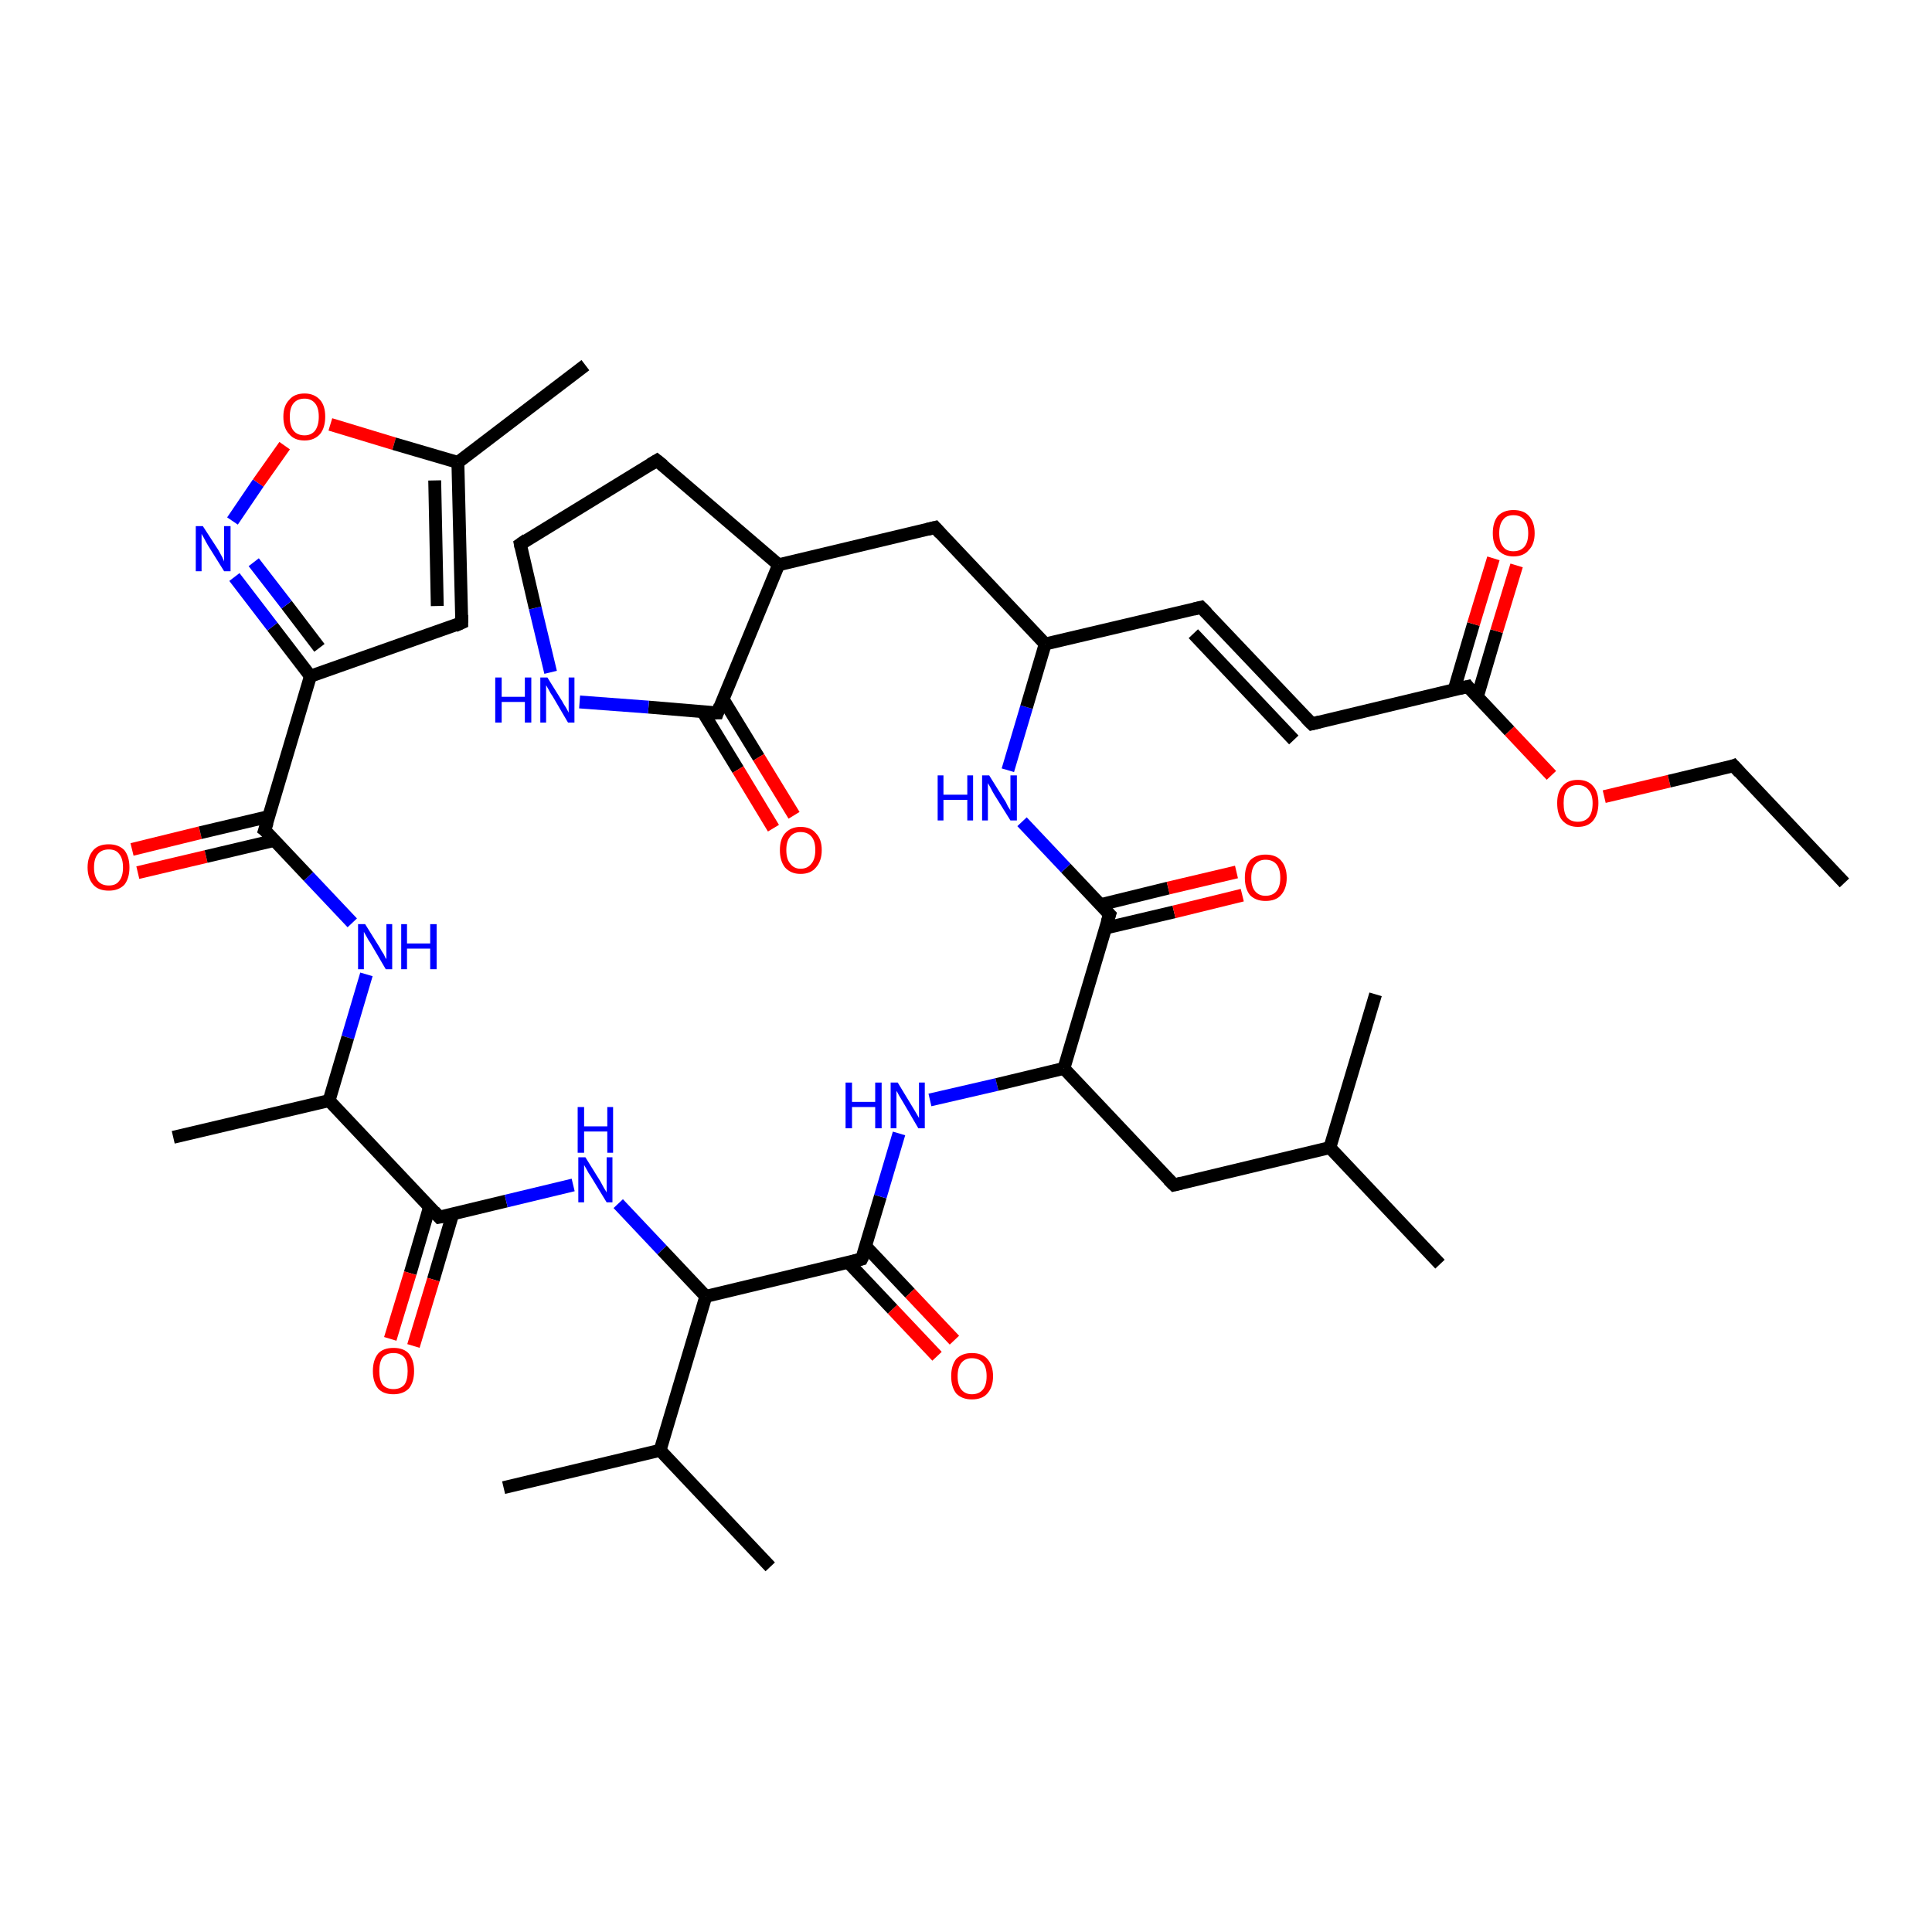 <?xml version='1.0' encoding='iso-8859-1'?>
<svg version='1.1' baseProfile='full'
              xmlns='http://www.w3.org/2000/svg'
                      xmlns:rdkit='http://www.rdkit.org/xml'
                      xmlns:xlink='http://www.w3.org/1999/xlink'
                  xml:space='preserve'
width='300px' height='300px' viewBox='0 0 300 300'>
<!-- END OF HEADER -->
<rect style='opacity:1.0;fill:#FFFFFF;stroke:none' width='300.0' height='300.0' x='0.0' y='0.0'> </rect>
<path class='bond-0 atom-0 atom-1' d='M 20.5,131.9 L 31.1,129.3' style='fill:none;fill-rule:evenodd;stroke:#FF0000;stroke-width:2.0px;stroke-linecap:butt;stroke-linejoin:miter;stroke-opacity:1' />
<path class='bond-0 atom-0 atom-1' d='M 31.1,129.3 L 41.7,126.8' style='fill:none;fill-rule:evenodd;stroke:#000000;stroke-width:2.0px;stroke-linecap:butt;stroke-linejoin:miter;stroke-opacity:1' />
<path class='bond-0 atom-0 atom-1' d='M 21.4,135.5 L 32.0,133.0' style='fill:none;fill-rule:evenodd;stroke:#FF0000;stroke-width:2.0px;stroke-linecap:butt;stroke-linejoin:miter;stroke-opacity:1' />
<path class='bond-0 atom-0 atom-1' d='M 32.0,133.0 L 42.6,130.5' style='fill:none;fill-rule:evenodd;stroke:#000000;stroke-width:2.0px;stroke-linecap:butt;stroke-linejoin:miter;stroke-opacity:1' />
<path class='bond-1 atom-1 atom-2' d='M 41.1,128.9 L 47.9,136.1' style='fill:none;fill-rule:evenodd;stroke:#000000;stroke-width:2.0px;stroke-linecap:butt;stroke-linejoin:miter;stroke-opacity:1' />
<path class='bond-1 atom-1 atom-2' d='M 47.9,136.1 L 54.7,143.3' style='fill:none;fill-rule:evenodd;stroke:#0000FF;stroke-width:2.0px;stroke-linecap:butt;stroke-linejoin:miter;stroke-opacity:1' />
<path class='bond-2 atom-2 atom-3' d='M 56.9,151.3 L 54.0,161.1' style='fill:none;fill-rule:evenodd;stroke:#0000FF;stroke-width:2.0px;stroke-linecap:butt;stroke-linejoin:miter;stroke-opacity:1' />
<path class='bond-2 atom-2 atom-3' d='M 54.0,161.1 L 51.1,170.9' style='fill:none;fill-rule:evenodd;stroke:#000000;stroke-width:2.0px;stroke-linecap:butt;stroke-linejoin:miter;stroke-opacity:1' />
<path class='bond-3 atom-3 atom-4' d='M 51.1,170.9 L 68.2,189.0' style='fill:none;fill-rule:evenodd;stroke:#000000;stroke-width:2.0px;stroke-linecap:butt;stroke-linejoin:miter;stroke-opacity:1' />
<path class='bond-4 atom-4 atom-5' d='M 66.7,187.4 L 63.7,197.7' style='fill:none;fill-rule:evenodd;stroke:#000000;stroke-width:2.0px;stroke-linecap:butt;stroke-linejoin:miter;stroke-opacity:1' />
<path class='bond-4 atom-4 atom-5' d='M 63.7,197.7 L 60.6,207.9' style='fill:none;fill-rule:evenodd;stroke:#FF0000;stroke-width:2.0px;stroke-linecap:butt;stroke-linejoin:miter;stroke-opacity:1' />
<path class='bond-4 atom-4 atom-5' d='M 70.3,188.5 L 67.3,198.7' style='fill:none;fill-rule:evenodd;stroke:#000000;stroke-width:2.0px;stroke-linecap:butt;stroke-linejoin:miter;stroke-opacity:1' />
<path class='bond-4 atom-4 atom-5' d='M 67.3,198.7 L 64.2,209.0' style='fill:none;fill-rule:evenodd;stroke:#FF0000;stroke-width:2.0px;stroke-linecap:butt;stroke-linejoin:miter;stroke-opacity:1' />
<path class='bond-5 atom-4 atom-6' d='M 68.2,189.0 L 78.6,186.5' style='fill:none;fill-rule:evenodd;stroke:#000000;stroke-width:2.0px;stroke-linecap:butt;stroke-linejoin:miter;stroke-opacity:1' />
<path class='bond-5 atom-4 atom-6' d='M 78.6,186.5 L 89.0,184.0' style='fill:none;fill-rule:evenodd;stroke:#0000FF;stroke-width:2.0px;stroke-linecap:butt;stroke-linejoin:miter;stroke-opacity:1' />
<path class='bond-6 atom-6 atom-7' d='M 96.0,186.9 L 102.8,194.1' style='fill:none;fill-rule:evenodd;stroke:#0000FF;stroke-width:2.0px;stroke-linecap:butt;stroke-linejoin:miter;stroke-opacity:1' />
<path class='bond-6 atom-6 atom-7' d='M 102.8,194.1 L 109.6,201.3' style='fill:none;fill-rule:evenodd;stroke:#000000;stroke-width:2.0px;stroke-linecap:butt;stroke-linejoin:miter;stroke-opacity:1' />
<path class='bond-7 atom-7 atom-8' d='M 109.6,201.3 L 133.8,195.5' style='fill:none;fill-rule:evenodd;stroke:#000000;stroke-width:2.0px;stroke-linecap:butt;stroke-linejoin:miter;stroke-opacity:1' />
<path class='bond-8 atom-8 atom-9' d='M 131.7,196.0 L 138.6,203.3' style='fill:none;fill-rule:evenodd;stroke:#000000;stroke-width:2.0px;stroke-linecap:butt;stroke-linejoin:miter;stroke-opacity:1' />
<path class='bond-8 atom-8 atom-9' d='M 138.6,203.3 L 145.5,210.6' style='fill:none;fill-rule:evenodd;stroke:#FF0000;stroke-width:2.0px;stroke-linecap:butt;stroke-linejoin:miter;stroke-opacity:1' />
<path class='bond-8 atom-8 atom-9' d='M 134.4,193.5 L 141.3,200.8' style='fill:none;fill-rule:evenodd;stroke:#000000;stroke-width:2.0px;stroke-linecap:butt;stroke-linejoin:miter;stroke-opacity:1' />
<path class='bond-8 atom-8 atom-9' d='M 141.3,200.8 L 148.2,208.1' style='fill:none;fill-rule:evenodd;stroke:#FF0000;stroke-width:2.0px;stroke-linecap:butt;stroke-linejoin:miter;stroke-opacity:1' />
<path class='bond-9 atom-8 atom-10' d='M 133.8,195.5 L 136.7,185.8' style='fill:none;fill-rule:evenodd;stroke:#000000;stroke-width:2.0px;stroke-linecap:butt;stroke-linejoin:miter;stroke-opacity:1' />
<path class='bond-9 atom-8 atom-10' d='M 136.7,185.8 L 139.6,176.0' style='fill:none;fill-rule:evenodd;stroke:#0000FF;stroke-width:2.0px;stroke-linecap:butt;stroke-linejoin:miter;stroke-opacity:1' />
<path class='bond-10 atom-10 atom-11' d='M 144.4,170.8 L 154.8,168.4' style='fill:none;fill-rule:evenodd;stroke:#0000FF;stroke-width:2.0px;stroke-linecap:butt;stroke-linejoin:miter;stroke-opacity:1' />
<path class='bond-10 atom-10 atom-11' d='M 154.8,168.4 L 165.2,165.9' style='fill:none;fill-rule:evenodd;stroke:#000000;stroke-width:2.0px;stroke-linecap:butt;stroke-linejoin:miter;stroke-opacity:1' />
<path class='bond-11 atom-11 atom-12' d='M 165.2,165.9 L 172.3,142.0' style='fill:none;fill-rule:evenodd;stroke:#000000;stroke-width:2.0px;stroke-linecap:butt;stroke-linejoin:miter;stroke-opacity:1' />
<path class='bond-12 atom-12 atom-13' d='M 171.7,144.1 L 182.3,141.6' style='fill:none;fill-rule:evenodd;stroke:#000000;stroke-width:2.0px;stroke-linecap:butt;stroke-linejoin:miter;stroke-opacity:1' />
<path class='bond-12 atom-12 atom-13' d='M 182.3,141.6 L 192.9,139.0' style='fill:none;fill-rule:evenodd;stroke:#FF0000;stroke-width:2.0px;stroke-linecap:butt;stroke-linejoin:miter;stroke-opacity:1' />
<path class='bond-12 atom-12 atom-13' d='M 170.8,140.5 L 181.4,137.9' style='fill:none;fill-rule:evenodd;stroke:#000000;stroke-width:2.0px;stroke-linecap:butt;stroke-linejoin:miter;stroke-opacity:1' />
<path class='bond-12 atom-12 atom-13' d='M 181.4,137.9 L 192.0,135.4' style='fill:none;fill-rule:evenodd;stroke:#FF0000;stroke-width:2.0px;stroke-linecap:butt;stroke-linejoin:miter;stroke-opacity:1' />
<path class='bond-13 atom-12 atom-14' d='M 172.3,142.0 L 165.5,134.8' style='fill:none;fill-rule:evenodd;stroke:#000000;stroke-width:2.0px;stroke-linecap:butt;stroke-linejoin:miter;stroke-opacity:1' />
<path class='bond-13 atom-12 atom-14' d='M 165.5,134.8 L 158.7,127.6' style='fill:none;fill-rule:evenodd;stroke:#0000FF;stroke-width:2.0px;stroke-linecap:butt;stroke-linejoin:miter;stroke-opacity:1' />
<path class='bond-14 atom-14 atom-15' d='M 156.5,119.6 L 159.4,109.8' style='fill:none;fill-rule:evenodd;stroke:#0000FF;stroke-width:2.0px;stroke-linecap:butt;stroke-linejoin:miter;stroke-opacity:1' />
<path class='bond-14 atom-14 atom-15' d='M 159.4,109.8 L 162.3,100.0' style='fill:none;fill-rule:evenodd;stroke:#000000;stroke-width:2.0px;stroke-linecap:butt;stroke-linejoin:miter;stroke-opacity:1' />
<path class='bond-15 atom-15 atom-16' d='M 162.3,100.0 L 186.5,94.3' style='fill:none;fill-rule:evenodd;stroke:#000000;stroke-width:2.0px;stroke-linecap:butt;stroke-linejoin:miter;stroke-opacity:1' />
<path class='bond-16 atom-16 atom-17' d='M 186.5,94.3 L 203.7,112.4' style='fill:none;fill-rule:evenodd;stroke:#000000;stroke-width:2.0px;stroke-linecap:butt;stroke-linejoin:miter;stroke-opacity:1' />
<path class='bond-16 atom-16 atom-17' d='M 185.3,98.4 L 200.9,114.9' style='fill:none;fill-rule:evenodd;stroke:#000000;stroke-width:2.0px;stroke-linecap:butt;stroke-linejoin:miter;stroke-opacity:1' />
<path class='bond-17 atom-17 atom-18' d='M 203.7,112.4 L 227.9,106.6' style='fill:none;fill-rule:evenodd;stroke:#000000;stroke-width:2.0px;stroke-linecap:butt;stroke-linejoin:miter;stroke-opacity:1' />
<path class='bond-18 atom-18 atom-19' d='M 229.4,108.2 L 232.4,98.0' style='fill:none;fill-rule:evenodd;stroke:#000000;stroke-width:2.0px;stroke-linecap:butt;stroke-linejoin:miter;stroke-opacity:1' />
<path class='bond-18 atom-18 atom-19' d='M 232.4,98.0 L 235.5,87.8' style='fill:none;fill-rule:evenodd;stroke:#FF0000;stroke-width:2.0px;stroke-linecap:butt;stroke-linejoin:miter;stroke-opacity:1' />
<path class='bond-18 atom-18 atom-19' d='M 225.8,107.1 L 228.8,96.9' style='fill:none;fill-rule:evenodd;stroke:#000000;stroke-width:2.0px;stroke-linecap:butt;stroke-linejoin:miter;stroke-opacity:1' />
<path class='bond-18 atom-18 atom-19' d='M 228.8,96.9 L 231.9,86.7' style='fill:none;fill-rule:evenodd;stroke:#FF0000;stroke-width:2.0px;stroke-linecap:butt;stroke-linejoin:miter;stroke-opacity:1' />
<path class='bond-19 atom-18 atom-20' d='M 227.9,106.6 L 234.4,113.5' style='fill:none;fill-rule:evenodd;stroke:#000000;stroke-width:2.0px;stroke-linecap:butt;stroke-linejoin:miter;stroke-opacity:1' />
<path class='bond-19 atom-18 atom-20' d='M 234.4,113.5 L 240.9,120.4' style='fill:none;fill-rule:evenodd;stroke:#FF0000;stroke-width:2.0px;stroke-linecap:butt;stroke-linejoin:miter;stroke-opacity:1' />
<path class='bond-20 atom-20 atom-21' d='M 249.1,123.7 L 259.2,121.3' style='fill:none;fill-rule:evenodd;stroke:#FF0000;stroke-width:2.0px;stroke-linecap:butt;stroke-linejoin:miter;stroke-opacity:1' />
<path class='bond-20 atom-20 atom-21' d='M 259.2,121.3 L 269.2,118.9' style='fill:none;fill-rule:evenodd;stroke:#000000;stroke-width:2.0px;stroke-linecap:butt;stroke-linejoin:miter;stroke-opacity:1' />
<path class='bond-21 atom-21 atom-22' d='M 269.2,118.9 L 286.4,137.1' style='fill:none;fill-rule:evenodd;stroke:#000000;stroke-width:2.0px;stroke-linecap:butt;stroke-linejoin:miter;stroke-opacity:1' />
<path class='bond-22 atom-15 atom-23' d='M 162.3,100.0 L 145.2,81.9' style='fill:none;fill-rule:evenodd;stroke:#000000;stroke-width:2.0px;stroke-linecap:butt;stroke-linejoin:miter;stroke-opacity:1' />
<path class='bond-23 atom-23 atom-24' d='M 145.2,81.9 L 120.9,87.7' style='fill:none;fill-rule:evenodd;stroke:#000000;stroke-width:2.0px;stroke-linecap:butt;stroke-linejoin:miter;stroke-opacity:1' />
<path class='bond-24 atom-24 atom-25' d='M 120.9,87.7 L 111.4,110.7' style='fill:none;fill-rule:evenodd;stroke:#000000;stroke-width:2.0px;stroke-linecap:butt;stroke-linejoin:miter;stroke-opacity:1' />
<path class='bond-25 atom-25 atom-26' d='M 109.1,110.5 L 114.6,119.5' style='fill:none;fill-rule:evenodd;stroke:#000000;stroke-width:2.0px;stroke-linecap:butt;stroke-linejoin:miter;stroke-opacity:1' />
<path class='bond-25 atom-25 atom-26' d='M 114.6,119.5 L 120.1,128.6' style='fill:none;fill-rule:evenodd;stroke:#FF0000;stroke-width:2.0px;stroke-linecap:butt;stroke-linejoin:miter;stroke-opacity:1' />
<path class='bond-25 atom-25 atom-26' d='M 112.3,108.6 L 117.8,117.6' style='fill:none;fill-rule:evenodd;stroke:#000000;stroke-width:2.0px;stroke-linecap:butt;stroke-linejoin:miter;stroke-opacity:1' />
<path class='bond-25 atom-25 atom-26' d='M 117.8,117.6 L 123.3,126.6' style='fill:none;fill-rule:evenodd;stroke:#FF0000;stroke-width:2.0px;stroke-linecap:butt;stroke-linejoin:miter;stroke-opacity:1' />
<path class='bond-26 atom-25 atom-27' d='M 111.4,110.7 L 100.7,109.8' style='fill:none;fill-rule:evenodd;stroke:#000000;stroke-width:2.0px;stroke-linecap:butt;stroke-linejoin:miter;stroke-opacity:1' />
<path class='bond-26 atom-25 atom-27' d='M 100.7,109.8 L 90.0,109.0' style='fill:none;fill-rule:evenodd;stroke:#0000FF;stroke-width:2.0px;stroke-linecap:butt;stroke-linejoin:miter;stroke-opacity:1' />
<path class='bond-27 atom-27 atom-28' d='M 85.5,104.4 L 83.1,94.4' style='fill:none;fill-rule:evenodd;stroke:#0000FF;stroke-width:2.0px;stroke-linecap:butt;stroke-linejoin:miter;stroke-opacity:1' />
<path class='bond-27 atom-27 atom-28' d='M 83.1,94.4 L 80.8,84.5' style='fill:none;fill-rule:evenodd;stroke:#000000;stroke-width:2.0px;stroke-linecap:butt;stroke-linejoin:miter;stroke-opacity:1' />
<path class='bond-28 atom-28 atom-29' d='M 80.8,84.5 L 102.0,71.5' style='fill:none;fill-rule:evenodd;stroke:#000000;stroke-width:2.0px;stroke-linecap:butt;stroke-linejoin:miter;stroke-opacity:1' />
<path class='bond-29 atom-11 atom-30' d='M 165.2,165.9 L 182.3,184.0' style='fill:none;fill-rule:evenodd;stroke:#000000;stroke-width:2.0px;stroke-linecap:butt;stroke-linejoin:miter;stroke-opacity:1' />
<path class='bond-30 atom-30 atom-31' d='M 182.3,184.0 L 206.5,178.2' style='fill:none;fill-rule:evenodd;stroke:#000000;stroke-width:2.0px;stroke-linecap:butt;stroke-linejoin:miter;stroke-opacity:1' />
<path class='bond-31 atom-31 atom-32' d='M 206.5,178.2 L 223.6,196.3' style='fill:none;fill-rule:evenodd;stroke:#000000;stroke-width:2.0px;stroke-linecap:butt;stroke-linejoin:miter;stroke-opacity:1' />
<path class='bond-32 atom-31 atom-33' d='M 206.5,178.2 L 213.6,154.4' style='fill:none;fill-rule:evenodd;stroke:#000000;stroke-width:2.0px;stroke-linecap:butt;stroke-linejoin:miter;stroke-opacity:1' />
<path class='bond-33 atom-7 atom-34' d='M 109.6,201.3 L 102.5,225.2' style='fill:none;fill-rule:evenodd;stroke:#000000;stroke-width:2.0px;stroke-linecap:butt;stroke-linejoin:miter;stroke-opacity:1' />
<path class='bond-34 atom-34 atom-35' d='M 102.5,225.2 L 78.2,231.0' style='fill:none;fill-rule:evenodd;stroke:#000000;stroke-width:2.0px;stroke-linecap:butt;stroke-linejoin:miter;stroke-opacity:1' />
<path class='bond-35 atom-34 atom-36' d='M 102.5,225.2 L 119.6,243.3' style='fill:none;fill-rule:evenodd;stroke:#000000;stroke-width:2.0px;stroke-linecap:butt;stroke-linejoin:miter;stroke-opacity:1' />
<path class='bond-36 atom-3 atom-37' d='M 51.1,170.9 L 26.9,176.6' style='fill:none;fill-rule:evenodd;stroke:#000000;stroke-width:2.0px;stroke-linecap:butt;stroke-linejoin:miter;stroke-opacity:1' />
<path class='bond-37 atom-1 atom-38' d='M 41.1,128.9 L 48.2,105.0' style='fill:none;fill-rule:evenodd;stroke:#000000;stroke-width:2.0px;stroke-linecap:butt;stroke-linejoin:miter;stroke-opacity:1' />
<path class='bond-38 atom-38 atom-39' d='M 48.2,105.0 L 42.3,97.3' style='fill:none;fill-rule:evenodd;stroke:#000000;stroke-width:2.0px;stroke-linecap:butt;stroke-linejoin:miter;stroke-opacity:1' />
<path class='bond-38 atom-38 atom-39' d='M 42.3,97.3 L 36.4,89.6' style='fill:none;fill-rule:evenodd;stroke:#0000FF;stroke-width:2.0px;stroke-linecap:butt;stroke-linejoin:miter;stroke-opacity:1' />
<path class='bond-38 atom-38 atom-39' d='M 49.6,100.6 L 44.5,93.9' style='fill:none;fill-rule:evenodd;stroke:#000000;stroke-width:2.0px;stroke-linecap:butt;stroke-linejoin:miter;stroke-opacity:1' />
<path class='bond-38 atom-38 atom-39' d='M 44.5,93.9 L 39.4,87.3' style='fill:none;fill-rule:evenodd;stroke:#0000FF;stroke-width:2.0px;stroke-linecap:butt;stroke-linejoin:miter;stroke-opacity:1' />
<path class='bond-39 atom-39 atom-40' d='M 36.1,80.9 L 40.1,75.0' style='fill:none;fill-rule:evenodd;stroke:#0000FF;stroke-width:2.0px;stroke-linecap:butt;stroke-linejoin:miter;stroke-opacity:1' />
<path class='bond-39 atom-39 atom-40' d='M 40.1,75.0 L 44.2,69.2' style='fill:none;fill-rule:evenodd;stroke:#FF0000;stroke-width:2.0px;stroke-linecap:butt;stroke-linejoin:miter;stroke-opacity:1' />
<path class='bond-40 atom-40 atom-41' d='M 51.3,65.9 L 61.2,68.9' style='fill:none;fill-rule:evenodd;stroke:#FF0000;stroke-width:2.0px;stroke-linecap:butt;stroke-linejoin:miter;stroke-opacity:1' />
<path class='bond-40 atom-40 atom-41' d='M 61.2,68.9 L 71.1,71.8' style='fill:none;fill-rule:evenodd;stroke:#000000;stroke-width:2.0px;stroke-linecap:butt;stroke-linejoin:miter;stroke-opacity:1' />
<path class='bond-41 atom-41 atom-42' d='M 71.1,71.8 L 71.7,96.7' style='fill:none;fill-rule:evenodd;stroke:#000000;stroke-width:2.0px;stroke-linecap:butt;stroke-linejoin:miter;stroke-opacity:1' />
<path class='bond-41 atom-41 atom-42' d='M 67.5,74.6 L 67.9,94.1' style='fill:none;fill-rule:evenodd;stroke:#000000;stroke-width:2.0px;stroke-linecap:butt;stroke-linejoin:miter;stroke-opacity:1' />
<path class='bond-42 atom-41 atom-43' d='M 71.1,71.8 L 90.9,56.7' style='fill:none;fill-rule:evenodd;stroke:#000000;stroke-width:2.0px;stroke-linecap:butt;stroke-linejoin:miter;stroke-opacity:1' />
<path class='bond-43 atom-29 atom-24' d='M 102.0,71.5 L 120.9,87.7' style='fill:none;fill-rule:evenodd;stroke:#000000;stroke-width:2.0px;stroke-linecap:butt;stroke-linejoin:miter;stroke-opacity:1' />
<path class='bond-44 atom-42 atom-38' d='M 71.7,96.7 L 48.2,105.0' style='fill:none;fill-rule:evenodd;stroke:#000000;stroke-width:2.0px;stroke-linecap:butt;stroke-linejoin:miter;stroke-opacity:1' />
<path d='M 41.5,129.2 L 41.1,128.9 L 41.5,127.7' style='fill:none;stroke:#000000;stroke-width:2.0px;stroke-linecap:butt;stroke-linejoin:miter;stroke-opacity:1;' />
<path d='M 67.4,188.1 L 68.2,189.0 L 68.7,188.9' style='fill:none;stroke:#000000;stroke-width:2.0px;stroke-linecap:butt;stroke-linejoin:miter;stroke-opacity:1;' />
<path d='M 132.6,195.8 L 133.8,195.5 L 134.0,195.1' style='fill:none;stroke:#000000;stroke-width:2.0px;stroke-linecap:butt;stroke-linejoin:miter;stroke-opacity:1;' />
<path d='M 171.9,143.2 L 172.3,142.0 L 172.0,141.7' style='fill:none;stroke:#000000;stroke-width:2.0px;stroke-linecap:butt;stroke-linejoin:miter;stroke-opacity:1;' />
<path d='M 185.3,94.6 L 186.5,94.3 L 187.4,95.2' style='fill:none;stroke:#000000;stroke-width:2.0px;stroke-linecap:butt;stroke-linejoin:miter;stroke-opacity:1;' />
<path d='M 202.8,111.5 L 203.7,112.4 L 204.9,112.1' style='fill:none;stroke:#000000;stroke-width:2.0px;stroke-linecap:butt;stroke-linejoin:miter;stroke-opacity:1;' />
<path d='M 226.7,106.9 L 227.9,106.6 L 228.2,107.0' style='fill:none;stroke:#000000;stroke-width:2.0px;stroke-linecap:butt;stroke-linejoin:miter;stroke-opacity:1;' />
<path d='M 268.7,119.1 L 269.2,118.9 L 270.1,119.9' style='fill:none;stroke:#000000;stroke-width:2.0px;stroke-linecap:butt;stroke-linejoin:miter;stroke-opacity:1;' />
<path d='M 146.0,82.8 L 145.2,81.9 L 144.0,82.2' style='fill:none;stroke:#000000;stroke-width:2.0px;stroke-linecap:butt;stroke-linejoin:miter;stroke-opacity:1;' />
<path d='M 111.8,109.6 L 111.4,110.7 L 110.8,110.7' style='fill:none;stroke:#000000;stroke-width:2.0px;stroke-linecap:butt;stroke-linejoin:miter;stroke-opacity:1;' />
<path d='M 80.9,85.0 L 80.8,84.5 L 81.8,83.8' style='fill:none;stroke:#000000;stroke-width:2.0px;stroke-linecap:butt;stroke-linejoin:miter;stroke-opacity:1;' />
<path d='M 101.0,72.1 L 102.0,71.5 L 103.0,72.3' style='fill:none;stroke:#000000;stroke-width:2.0px;stroke-linecap:butt;stroke-linejoin:miter;stroke-opacity:1;' />
<path d='M 181.4,183.1 L 182.3,184.0 L 183.5,183.7' style='fill:none;stroke:#000000;stroke-width:2.0px;stroke-linecap:butt;stroke-linejoin:miter;stroke-opacity:1;' />
<path d='M 71.7,95.5 L 71.7,96.7 L 70.6,97.2' style='fill:none;stroke:#000000;stroke-width:2.0px;stroke-linecap:butt;stroke-linejoin:miter;stroke-opacity:1;' />
<path class='atom-0' d='M 13.6 134.7
Q 13.6 133.0, 14.5 132.0
Q 15.3 131.1, 16.9 131.1
Q 18.4 131.1, 19.3 132.0
Q 20.1 133.0, 20.1 134.7
Q 20.1 136.4, 19.3 137.4
Q 18.4 138.3, 16.9 138.3
Q 15.3 138.3, 14.5 137.4
Q 13.6 136.4, 13.6 134.7
M 16.9 137.5
Q 18.0 137.5, 18.5 136.8
Q 19.1 136.1, 19.1 134.7
Q 19.1 133.3, 18.5 132.6
Q 18.0 131.9, 16.9 131.9
Q 15.8 131.9, 15.2 132.6
Q 14.6 133.3, 14.6 134.7
Q 14.6 136.1, 15.2 136.8
Q 15.8 137.5, 16.9 137.5
' fill='#FF0000'/>
<path class='atom-2' d='M 56.7 143.5
L 59.0 147.2
Q 59.2 147.6, 59.6 148.2
Q 59.9 148.9, 60.0 148.9
L 60.0 143.5
L 60.9 143.5
L 60.9 150.5
L 59.9 150.5
L 57.5 146.4
Q 57.2 146.0, 56.9 145.4
Q 56.6 144.9, 56.5 144.7
L 56.5 150.5
L 55.6 150.5
L 55.6 143.5
L 56.7 143.5
' fill='#0000FF'/>
<path class='atom-2' d='M 62.3 143.5
L 63.2 143.5
L 63.2 146.5
L 66.8 146.5
L 66.8 143.5
L 67.8 143.5
L 67.8 150.5
L 66.8 150.5
L 66.8 147.3
L 63.2 147.3
L 63.2 150.5
L 62.3 150.5
L 62.3 143.5
' fill='#0000FF'/>
<path class='atom-5' d='M 57.9 212.9
Q 57.9 211.2, 58.7 210.2
Q 59.5 209.3, 61.1 209.3
Q 62.7 209.3, 63.5 210.2
Q 64.3 211.2, 64.3 212.9
Q 64.3 214.6, 63.5 215.6
Q 62.6 216.5, 61.1 216.5
Q 59.5 216.5, 58.7 215.6
Q 57.9 214.6, 57.9 212.9
M 61.1 215.7
Q 62.2 215.7, 62.8 215.0
Q 63.3 214.3, 63.3 212.9
Q 63.3 211.5, 62.8 210.8
Q 62.2 210.1, 61.1 210.1
Q 60.0 210.1, 59.4 210.8
Q 58.9 211.5, 58.9 212.9
Q 58.9 214.3, 59.4 215.0
Q 60.0 215.7, 61.1 215.7
' fill='#FF0000'/>
<path class='atom-6' d='M 90.9 179.7
L 93.2 183.4
Q 93.4 183.8, 93.8 184.5
Q 94.2 185.1, 94.2 185.2
L 94.2 179.7
L 95.1 179.7
L 95.1 186.7
L 94.2 186.7
L 91.7 182.6
Q 91.4 182.2, 91.1 181.6
Q 90.8 181.1, 90.7 180.9
L 90.7 186.7
L 89.8 186.7
L 89.8 179.7
L 90.9 179.7
' fill='#0000FF'/>
<path class='atom-6' d='M 89.7 171.9
L 90.7 171.9
L 90.7 174.9
L 94.3 174.9
L 94.3 171.9
L 95.2 171.9
L 95.2 179.0
L 94.3 179.0
L 94.3 175.7
L 90.7 175.7
L 90.7 179.0
L 89.7 179.0
L 89.7 171.9
' fill='#0000FF'/>
<path class='atom-9' d='M 147.7 213.7
Q 147.7 212.0, 148.5 211.0
Q 149.4 210.1, 150.9 210.1
Q 152.5 210.1, 153.3 211.0
Q 154.2 212.0, 154.2 213.7
Q 154.2 215.4, 153.3 216.4
Q 152.5 217.3, 150.9 217.3
Q 149.4 217.3, 148.5 216.4
Q 147.7 215.4, 147.7 213.7
M 150.9 216.5
Q 152.0 216.5, 152.6 215.8
Q 153.2 215.1, 153.2 213.7
Q 153.2 212.3, 152.6 211.6
Q 152.0 210.9, 150.9 210.9
Q 149.9 210.9, 149.3 211.6
Q 148.7 212.3, 148.7 213.7
Q 148.7 215.1, 149.3 215.8
Q 149.9 216.5, 150.9 216.5
' fill='#FF0000'/>
<path class='atom-10' d='M 131.3 168.1
L 132.3 168.1
L 132.3 171.1
L 135.9 171.1
L 135.9 168.1
L 136.9 168.1
L 136.9 175.2
L 135.9 175.2
L 135.9 171.9
L 132.3 171.9
L 132.3 175.2
L 131.3 175.2
L 131.3 168.1
' fill='#0000FF'/>
<path class='atom-10' d='M 139.4 168.1
L 141.7 171.9
Q 141.9 172.2, 142.3 172.9
Q 142.7 173.6, 142.7 173.6
L 142.7 168.1
L 143.6 168.1
L 143.6 175.2
L 142.6 175.2
L 140.2 171.1
Q 139.9 170.6, 139.6 170.1
Q 139.3 169.5, 139.2 169.4
L 139.2 175.2
L 138.3 175.2
L 138.3 168.1
L 139.4 168.1
' fill='#0000FF'/>
<path class='atom-13' d='M 193.3 136.3
Q 193.3 134.6, 194.1 133.6
Q 195.0 132.7, 196.5 132.7
Q 198.1 132.7, 198.9 133.6
Q 199.8 134.6, 199.8 136.3
Q 199.8 138.0, 198.9 139.0
Q 198.1 139.9, 196.5 139.9
Q 195.0 139.9, 194.1 139.0
Q 193.3 138.0, 193.3 136.3
M 196.5 139.1
Q 197.6 139.1, 198.2 138.4
Q 198.8 137.7, 198.8 136.3
Q 198.8 134.9, 198.2 134.2
Q 197.6 133.5, 196.5 133.5
Q 195.5 133.5, 194.9 134.2
Q 194.3 134.9, 194.3 136.3
Q 194.3 137.7, 194.9 138.4
Q 195.5 139.1, 196.5 139.1
' fill='#FF0000'/>
<path class='atom-14' d='M 145.6 120.4
L 146.5 120.4
L 146.5 123.4
L 150.2 123.4
L 150.2 120.4
L 151.1 120.4
L 151.1 127.4
L 150.2 127.4
L 150.2 124.2
L 146.5 124.2
L 146.5 127.4
L 145.6 127.4
L 145.6 120.4
' fill='#0000FF'/>
<path class='atom-14' d='M 153.6 120.4
L 155.9 124.1
Q 156.2 124.5, 156.5 125.2
Q 156.9 125.8, 156.9 125.9
L 156.9 120.4
L 157.9 120.4
L 157.9 127.4
L 156.9 127.4
L 154.4 123.4
Q 154.1 122.9, 153.8 122.3
Q 153.5 121.8, 153.4 121.6
L 153.4 127.4
L 152.5 127.4
L 152.5 120.4
L 153.6 120.4
' fill='#0000FF'/>
<path class='atom-19' d='M 231.8 82.8
Q 231.8 81.1, 232.6 80.1
Q 233.5 79.2, 235.0 79.2
Q 236.6 79.2, 237.4 80.1
Q 238.3 81.1, 238.3 82.8
Q 238.3 84.5, 237.4 85.4
Q 236.6 86.4, 235.0 86.4
Q 233.5 86.4, 232.6 85.4
Q 231.8 84.5, 231.8 82.8
M 235.0 85.6
Q 236.1 85.6, 236.7 84.9
Q 237.3 84.2, 237.3 82.8
Q 237.3 81.4, 236.7 80.7
Q 236.1 80.0, 235.0 80.0
Q 233.9 80.0, 233.4 80.7
Q 232.8 81.4, 232.8 82.8
Q 232.8 84.2, 233.4 84.9
Q 233.9 85.6, 235.0 85.6
' fill='#FF0000'/>
<path class='atom-20' d='M 241.8 124.7
Q 241.8 123.0, 242.6 122.1
Q 243.4 121.1, 245.0 121.1
Q 246.6 121.1, 247.4 122.1
Q 248.2 123.0, 248.2 124.7
Q 248.2 126.4, 247.4 127.4
Q 246.6 128.4, 245.0 128.4
Q 243.5 128.4, 242.6 127.4
Q 241.8 126.5, 241.8 124.7
M 245.0 127.6
Q 246.1 127.6, 246.7 126.9
Q 247.3 126.2, 247.3 124.7
Q 247.3 123.4, 246.7 122.7
Q 246.1 121.9, 245.0 121.9
Q 243.9 121.9, 243.3 122.6
Q 242.8 123.3, 242.8 124.7
Q 242.8 126.2, 243.3 126.9
Q 243.9 127.6, 245.0 127.6
' fill='#FF0000'/>
<path class='atom-26' d='M 121.1 132.0
Q 121.1 130.3, 121.9 129.4
Q 122.8 128.4, 124.3 128.4
Q 125.9 128.4, 126.7 129.4
Q 127.6 130.3, 127.6 132.0
Q 127.6 133.7, 126.7 134.7
Q 125.9 135.7, 124.3 135.7
Q 122.8 135.7, 121.9 134.7
Q 121.1 133.7, 121.1 132.0
M 124.3 134.9
Q 125.4 134.9, 126.0 134.1
Q 126.6 133.4, 126.6 132.0
Q 126.6 130.6, 126.0 129.9
Q 125.4 129.2, 124.3 129.2
Q 123.3 129.2, 122.7 129.9
Q 122.1 130.6, 122.1 132.0
Q 122.1 133.4, 122.7 134.1
Q 123.3 134.9, 124.3 134.9
' fill='#FF0000'/>
<path class='atom-27' d='M 76.9 105.2
L 77.9 105.2
L 77.9 108.2
L 81.5 108.2
L 81.5 105.2
L 82.5 105.2
L 82.5 112.2
L 81.5 112.2
L 81.5 109.0
L 77.9 109.0
L 77.9 112.2
L 76.9 112.2
L 76.9 105.2
' fill='#0000FF'/>
<path class='atom-27' d='M 85.0 105.2
L 87.3 108.9
Q 87.5 109.3, 87.9 109.9
Q 88.3 110.6, 88.3 110.7
L 88.3 105.2
L 89.2 105.2
L 89.2 112.2
L 88.2 112.2
L 85.8 108.1
Q 85.5 107.7, 85.2 107.1
Q 84.9 106.6, 84.8 106.4
L 84.8 112.2
L 83.9 112.2
L 83.9 105.2
L 85.0 105.2
' fill='#0000FF'/>
<path class='atom-39' d='M 31.5 81.7
L 33.9 85.4
Q 34.1 85.8, 34.5 86.5
Q 34.8 87.1, 34.8 87.2
L 34.8 81.7
L 35.8 81.7
L 35.8 88.7
L 34.8 88.7
L 32.3 84.7
Q 32.0 84.2, 31.7 83.6
Q 31.4 83.1, 31.3 82.9
L 31.3 88.7
L 30.4 88.7
L 30.4 81.7
L 31.5 81.7
' fill='#0000FF'/>
<path class='atom-40' d='M 44.0 64.7
Q 44.0 63.0, 44.9 62.1
Q 45.7 61.1, 47.3 61.1
Q 48.8 61.1, 49.7 62.1
Q 50.5 63.0, 50.5 64.7
Q 50.5 66.4, 49.7 67.4
Q 48.8 68.4, 47.3 68.4
Q 45.7 68.4, 44.9 67.4
Q 44.0 66.5, 44.0 64.7
M 47.3 67.6
Q 48.3 67.6, 48.9 66.9
Q 49.5 66.1, 49.5 64.7
Q 49.5 63.3, 48.9 62.6
Q 48.3 61.9, 47.3 61.9
Q 46.2 61.9, 45.6 62.6
Q 45.0 63.3, 45.0 64.7
Q 45.0 66.2, 45.6 66.9
Q 46.2 67.6, 47.3 67.6
' fill='#FF0000'/>
</svg>
